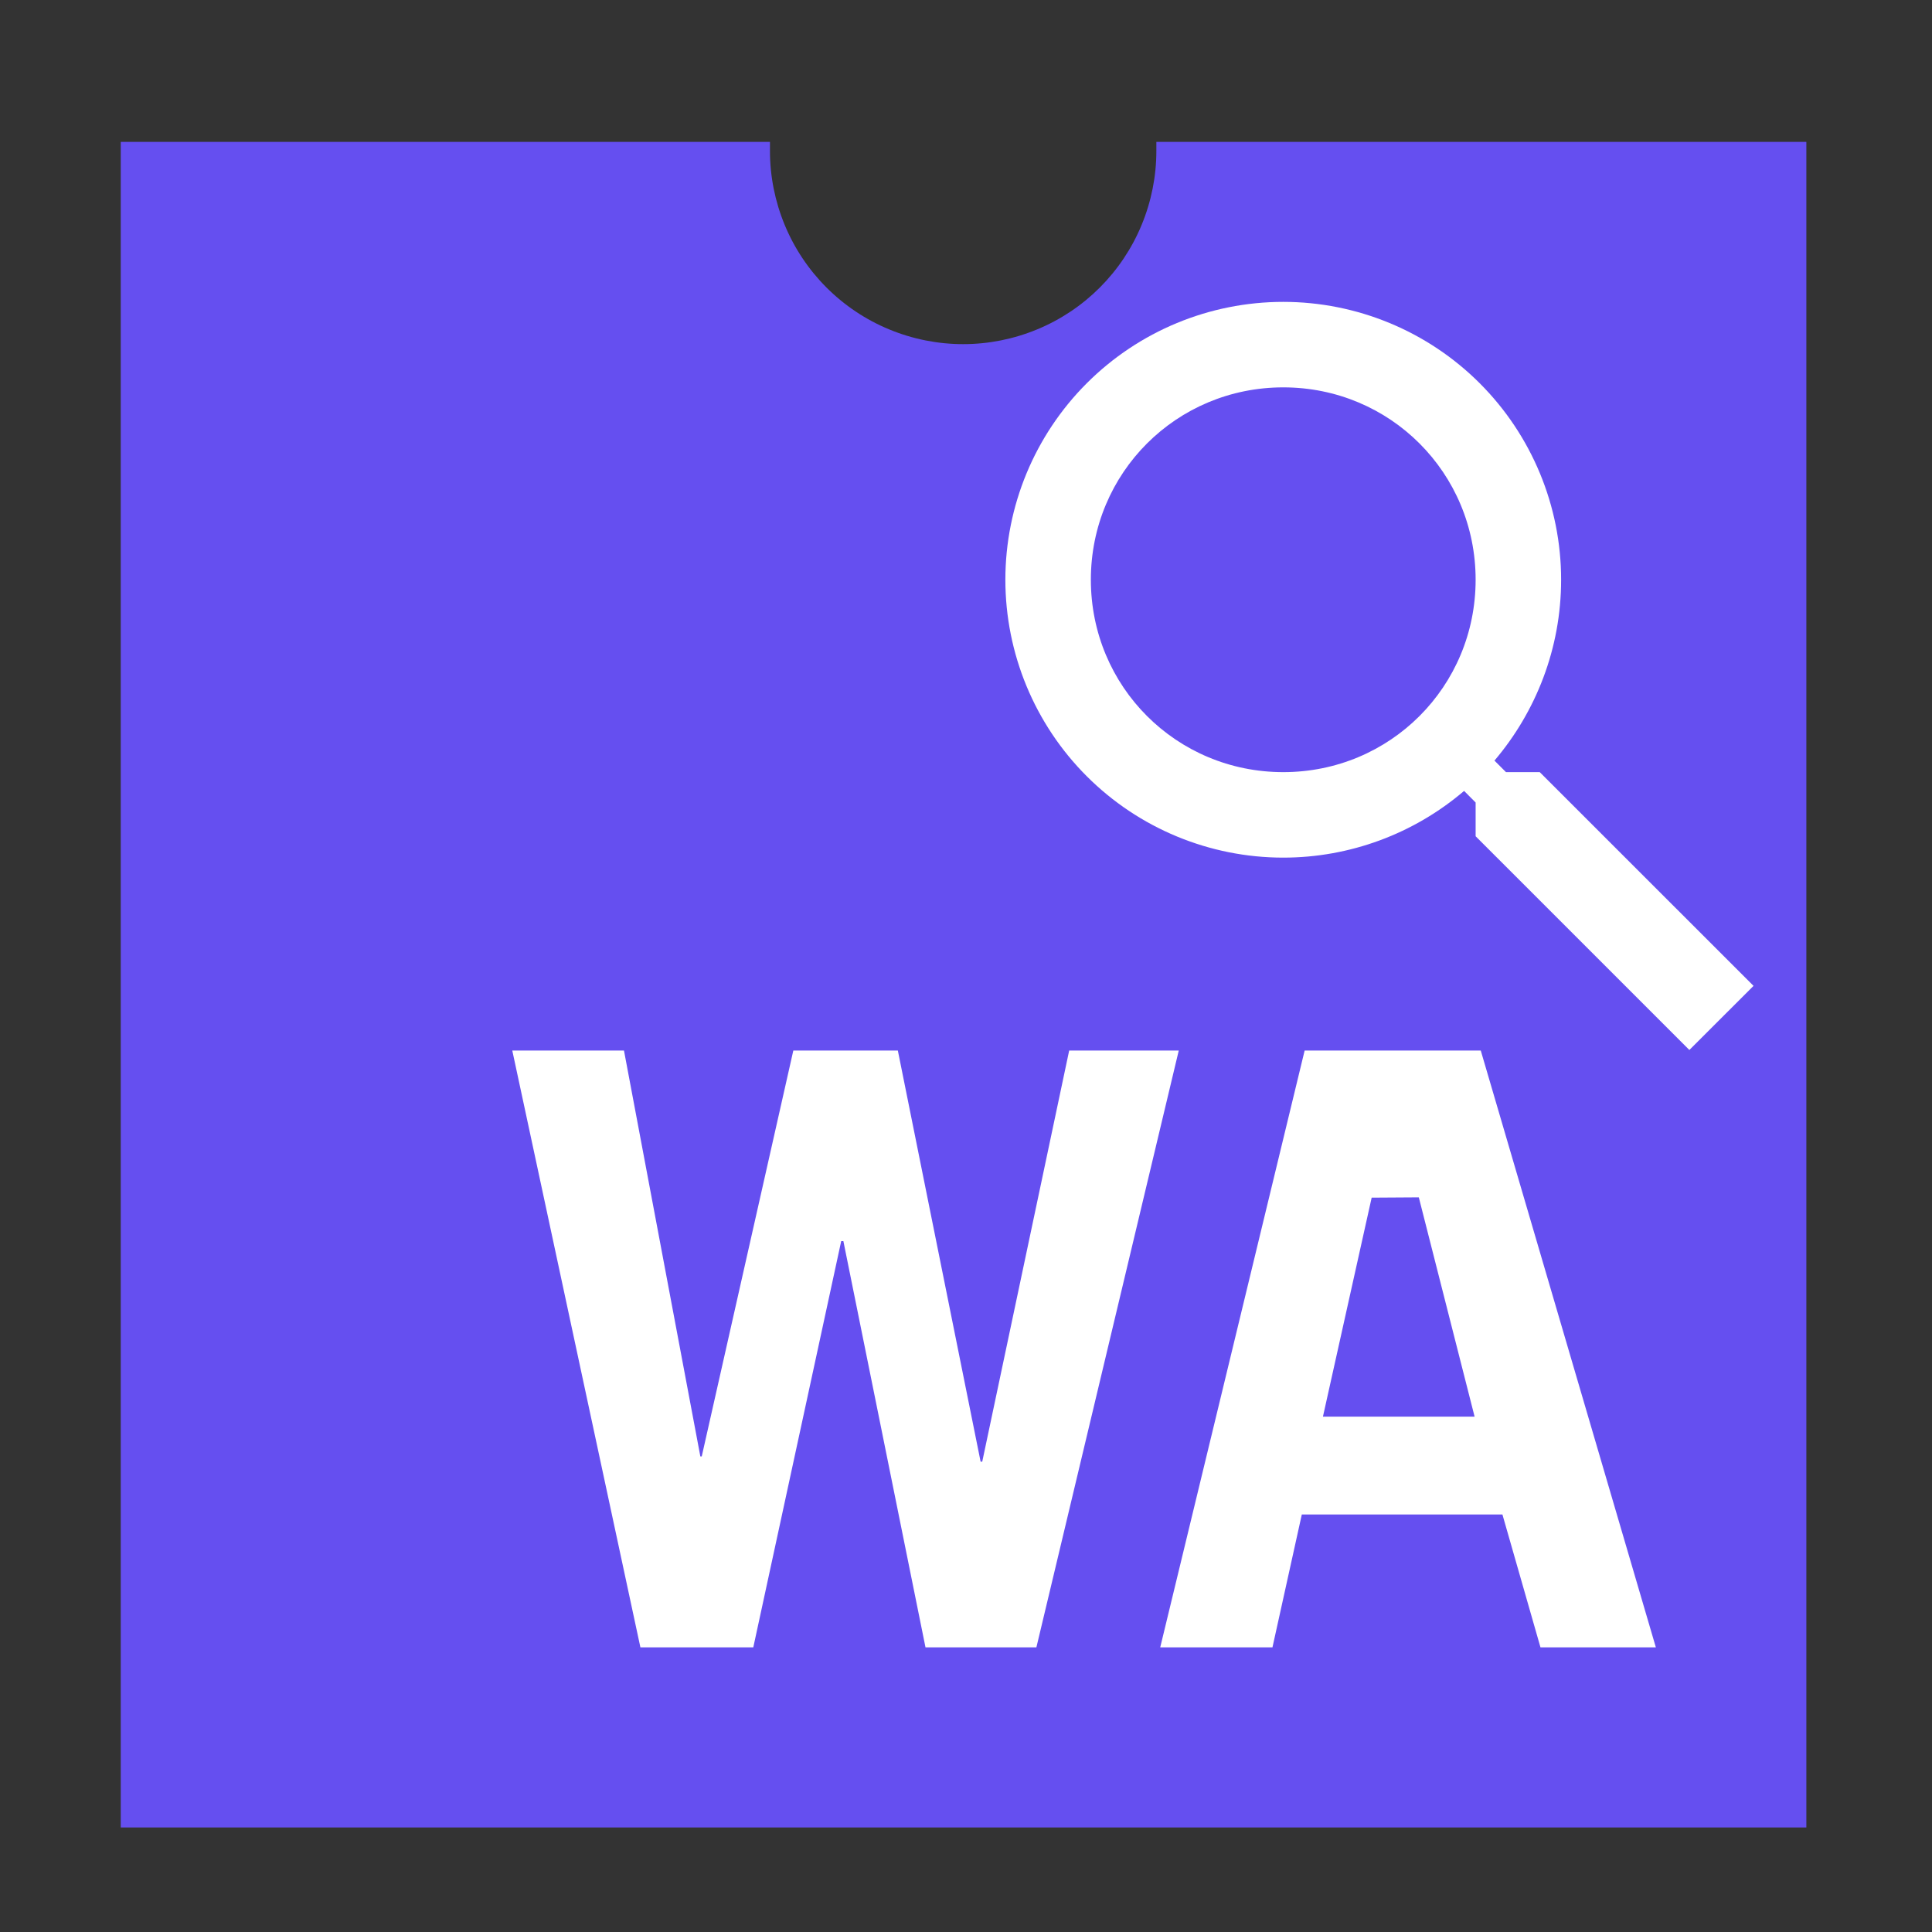 <svg width="32" height="32" viewBox="0 0 32 32" fill="none" xmlns="http://www.w3.org/2000/svg">
<rect x="0" y="0" width="32" height="32" fill="#333333" stroke="none"/>
<path d="M19.153 2.35V2.5C19.153 2.92 19.07 3.336 18.909 3.725C18.749 4.113 18.513 4.466 18.216 4.763C17.919 5.06 17.566 5.296 17.178 5.456C16.789 5.617 16.373 5.7 15.953 5.7C15.533 5.7 15.117 5.617 14.728 5.456C14.34 5.296 13.987 5.06 13.69 4.763C13.393 4.466 13.157 4.113 12.997 3.725C12.836 3.336 12.753 2.92 12.753 2.5V2.35H2V30.269H29.919V2.35H19.153Z" fill="#654FF0"/>
<path d="M8.485 17.4H10.335L11.6 24.123H11.623L13.14 17.4H14.871L16.242 24.21H16.269L17.709 17.4H19.524L17.166 27.285H15.329L13.969 20.557H13.933L12.477 27.285H10.607L8.485 17.4ZM21.609 17.4H24.526L27.426 27.285H25.515L24.885 25.085H21.562L21.076 27.285H19.217L21.609 17.4ZM22.719 19.837L21.912 23.464H24.424L23.5 19.832L22.719 19.837Z" fill="white"/>
<path d="M21.255 5C22.475 5 23.646 5.485 24.509 6.348C25.372 7.211 25.857 8.382 25.857 9.602C25.857 10.742 25.439 11.79 24.753 12.598L24.944 12.789H25.503L29.044 16.329L27.981 17.391L24.441 13.851V13.292L24.25 13.1C23.415 13.813 22.353 14.205 21.255 14.205C20.034 14.205 18.863 13.72 18 12.857C17.137 11.994 16.652 10.823 16.652 9.602C16.652 8.382 17.137 7.211 18 6.348C18.863 5.485 20.034 5 21.255 5ZM21.255 6.416C19.485 6.416 18.068 7.832 18.068 9.602C18.068 11.373 19.485 12.789 21.255 12.789C23.025 12.789 24.441 11.373 24.441 9.602C24.441 7.832 23.025 6.416 21.255 6.416Z" fill="white"/>
</svg>
